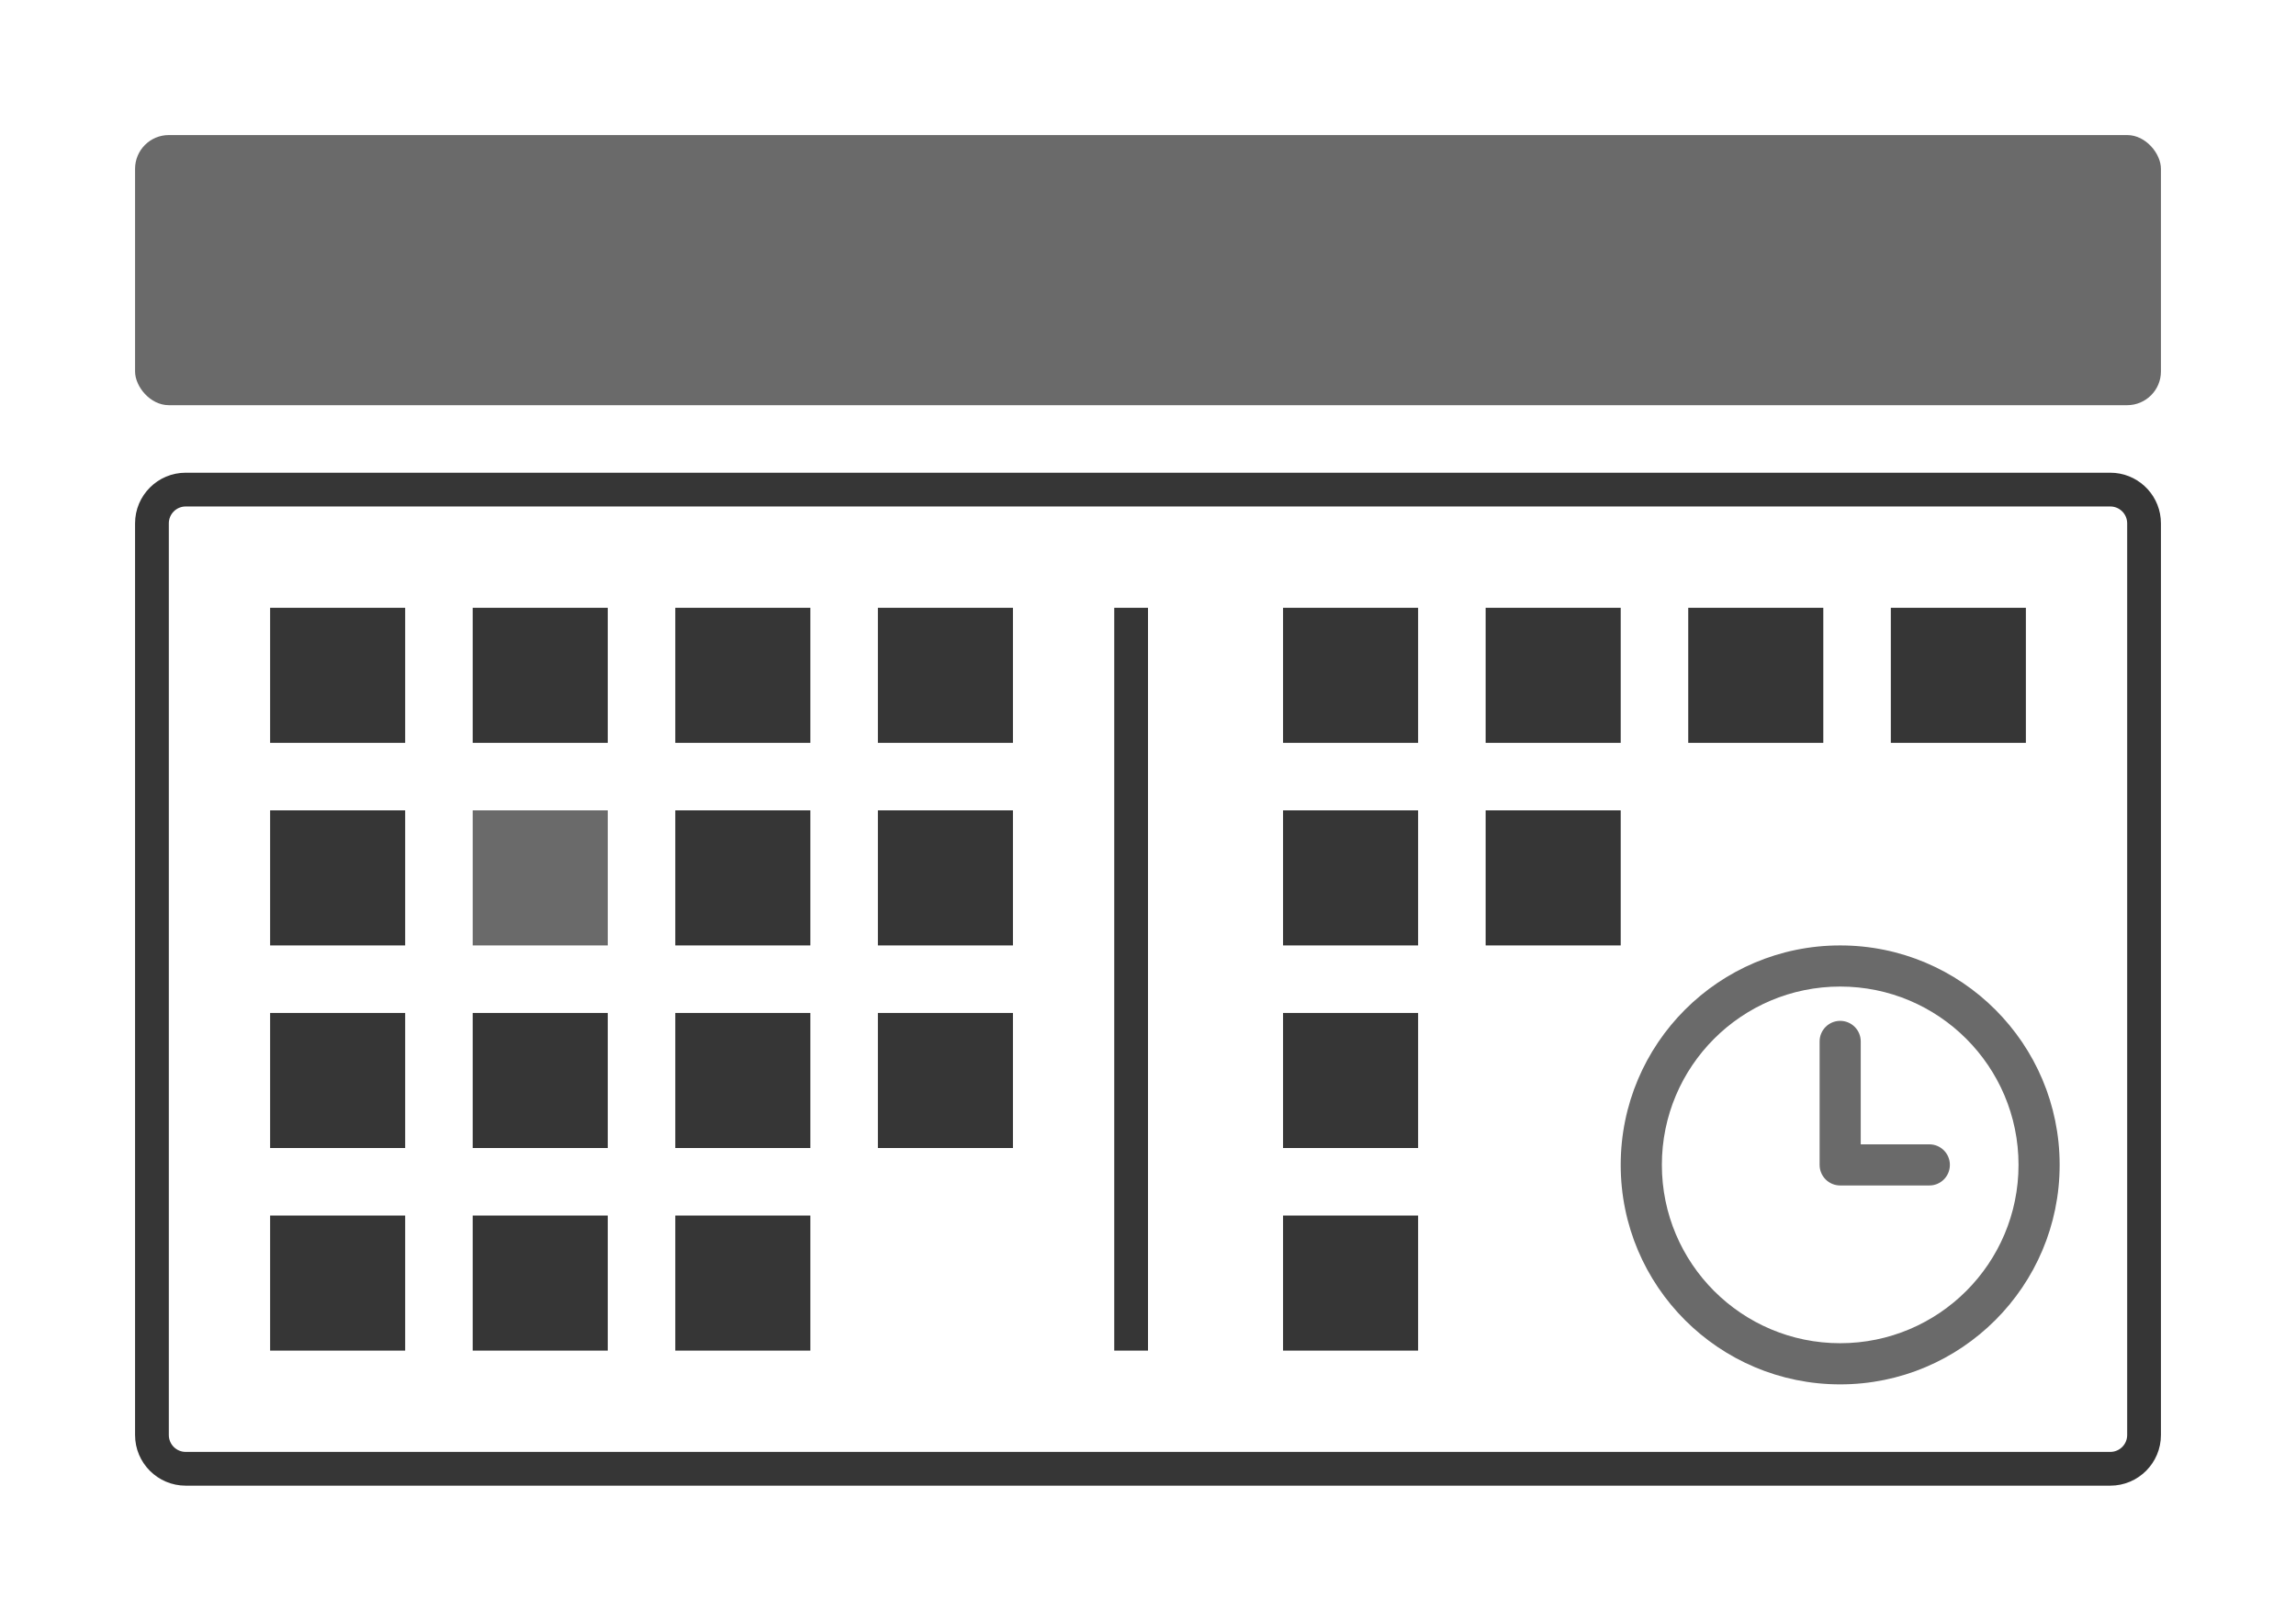 <?xml version="1.0" encoding="UTF-8"?>
<svg width="68px" height="48px" viewBox="0 0 68 48" version="1.1" xmlns="http://www.w3.org/2000/svg" xmlns:xlink="http://www.w3.org/1999/xlink">
    <g id="Filter_v3" stroke="none" stroke-width="1" fill="none" fill-rule="evenodd">
        <g id="SQL_Ask-for-Value_style_2" transform="translate(-481, -639)" fill-rule="nonzero">
            <g id="Group-7" transform="translate(385, 494)">
                <g id="thumbnail/style/date/time/picker/single" transform="translate(96, 145)">
                    <g id="thumbnail/style/date/picker/single">
                        <path d="M5.5,14 C4.672,14 4,14.672 4,15.5 L4,42.5 C4,43.328 4.672,44 5.5,44 L62.5,44 C63.328,44 64,43.328 64,42.5 L64,15.5 L63.993,15.356 C63.92,14.595 63.28,14 62.5,14 L5.5,14 Z M62.5,15 C62.776,15 63,15.224 63,15.5 L63,42.5 C63,42.776 62.776,43 62.5,43 L5.5,43 C5.224,43 5,42.776 5,42.5 L5,15.5 C5,15.224 5.224,15 5.5,15 L62.5,15 Z" id="Title-Copy-32" fill="#363636"></path>
                        <rect id="Rectangle" fill="#363636" x="8" y="18" width="4" height="4"></rect>
                        <rect id="Rectangle-Copy-52" fill="#363636" x="38" y="18" width="4" height="4"></rect>
                        <rect id="Rectangle" fill="#363636" x="33" y="18" width="1" height="22"></rect>
                        <rect id="Rectangle-Copy-20" fill="#363636" x="14" y="18" width="4" height="4"></rect>
                        <rect id="Rectangle-Copy-53" fill="#363636" x="44" y="18" width="4" height="4"></rect>
                        <rect id="Rectangle-Copy-28" fill="#363636" x="20" y="18" width="4" height="4"></rect>
                        <rect id="Rectangle-Copy-54" fill="#363636" x="50" y="18" width="4" height="4"></rect>
                        <rect id="Rectangle-Copy-39" fill="#363636" x="26" y="18" width="4" height="4"></rect>
                        <rect id="Rectangle-Copy-55" fill="#363636" x="56" y="18" width="4" height="4"></rect>
                        <rect id="Rectangle-Copy-18" fill="#363636" x="8" y="30" width="4" height="4"></rect>
                        <rect id="Rectangle-Copy-56" fill="#363636" x="38" y="30" width="4" height="4"></rect>
                        <rect id="Rectangle-Copy-21" fill="#363636" x="14" y="30" width="4" height="4"></rect>
                        <rect id="Rectangle-Copy-31" fill="#363636" x="20" y="30" width="4" height="4"></rect>
                        <rect id="Rectangle-Copy-41" fill="#363636" x="26" y="30" width="4" height="4"></rect>
                        <rect id="Rectangle-Copy-19" fill="#363636" x="8" y="36" width="4" height="4"></rect>
                        <rect id="Rectangle-Copy-60" fill="#363636" x="38" y="36" width="4" height="4"></rect>
                        <rect id="Rectangle-Copy-22" fill="#363636" x="14" y="36" width="4" height="4"></rect>
                        <rect id="Rectangle-Copy-34" fill="#363636" x="20" y="36" width="4" height="4"></rect>
                        <rect id="Rectangle-Copy-16" fill="#363636" x="8" y="24" width="4" height="4"></rect>
                        <rect id="Rectangle-Copy-63" fill="#363636" x="38" y="24" width="4" height="4"></rect>
                        <rect id="Rectangle-Copy-23" fill="#6A6A6A" x="14" y="24" width="4" height="4"></rect>
                        <rect id="Rectangle-Copy-64" fill="#363636" x="44" y="24" width="4" height="4"></rect>
                        <path d="M54.5,41 C50.91,41 48,38.09 48,34.5 C48,30.91 50.91,28 54.5,28 C58.09,28 61,30.91 61,34.5 C61,38.09 58.09,41 54.5,41 Z M54.5,29.218 C51.583,29.218 49.219,31.583 49.219,34.499 C49.219,37.416 51.583,39.781 54.5,39.781 C57.416,39.781 59.782,37.416 59.782,34.499 C59.782,31.583 57.416,29.218 54.5,29.218 Z M57.14,35.109 L54.5,35.109 C54.164,35.109 53.891,34.837 53.891,34.499 L53.891,30.843 C53.891,30.507 54.164,30.234 54.5,30.234 C54.837,30.234 55.109,30.507 55.109,30.843 L55.109,33.891 L57.14,33.891 C57.478,33.891 57.749,34.163 57.749,34.5 C57.749,34.662 57.685,34.818 57.57,34.932 C57.456,35.046 57.301,35.11 57.14,35.109 L57.14,35.109 Z" id="Shape" fill="#6A6A6A"></path>
                        <rect id="Rectangle-Copy-37" fill="#363636" x="20" y="24" width="4" height="4"></rect>
                        <rect id="Rectangle-Copy-43" fill="#363636" x="26" y="24" width="4" height="4"></rect>
                        <rect id="Title-Copy-28" fill="#6A6A6A" x="4" y="4" width="60" height="8" rx="1"></rect>
                    </g>
                </g>
            </g>
        </g>
    </g>
</svg>